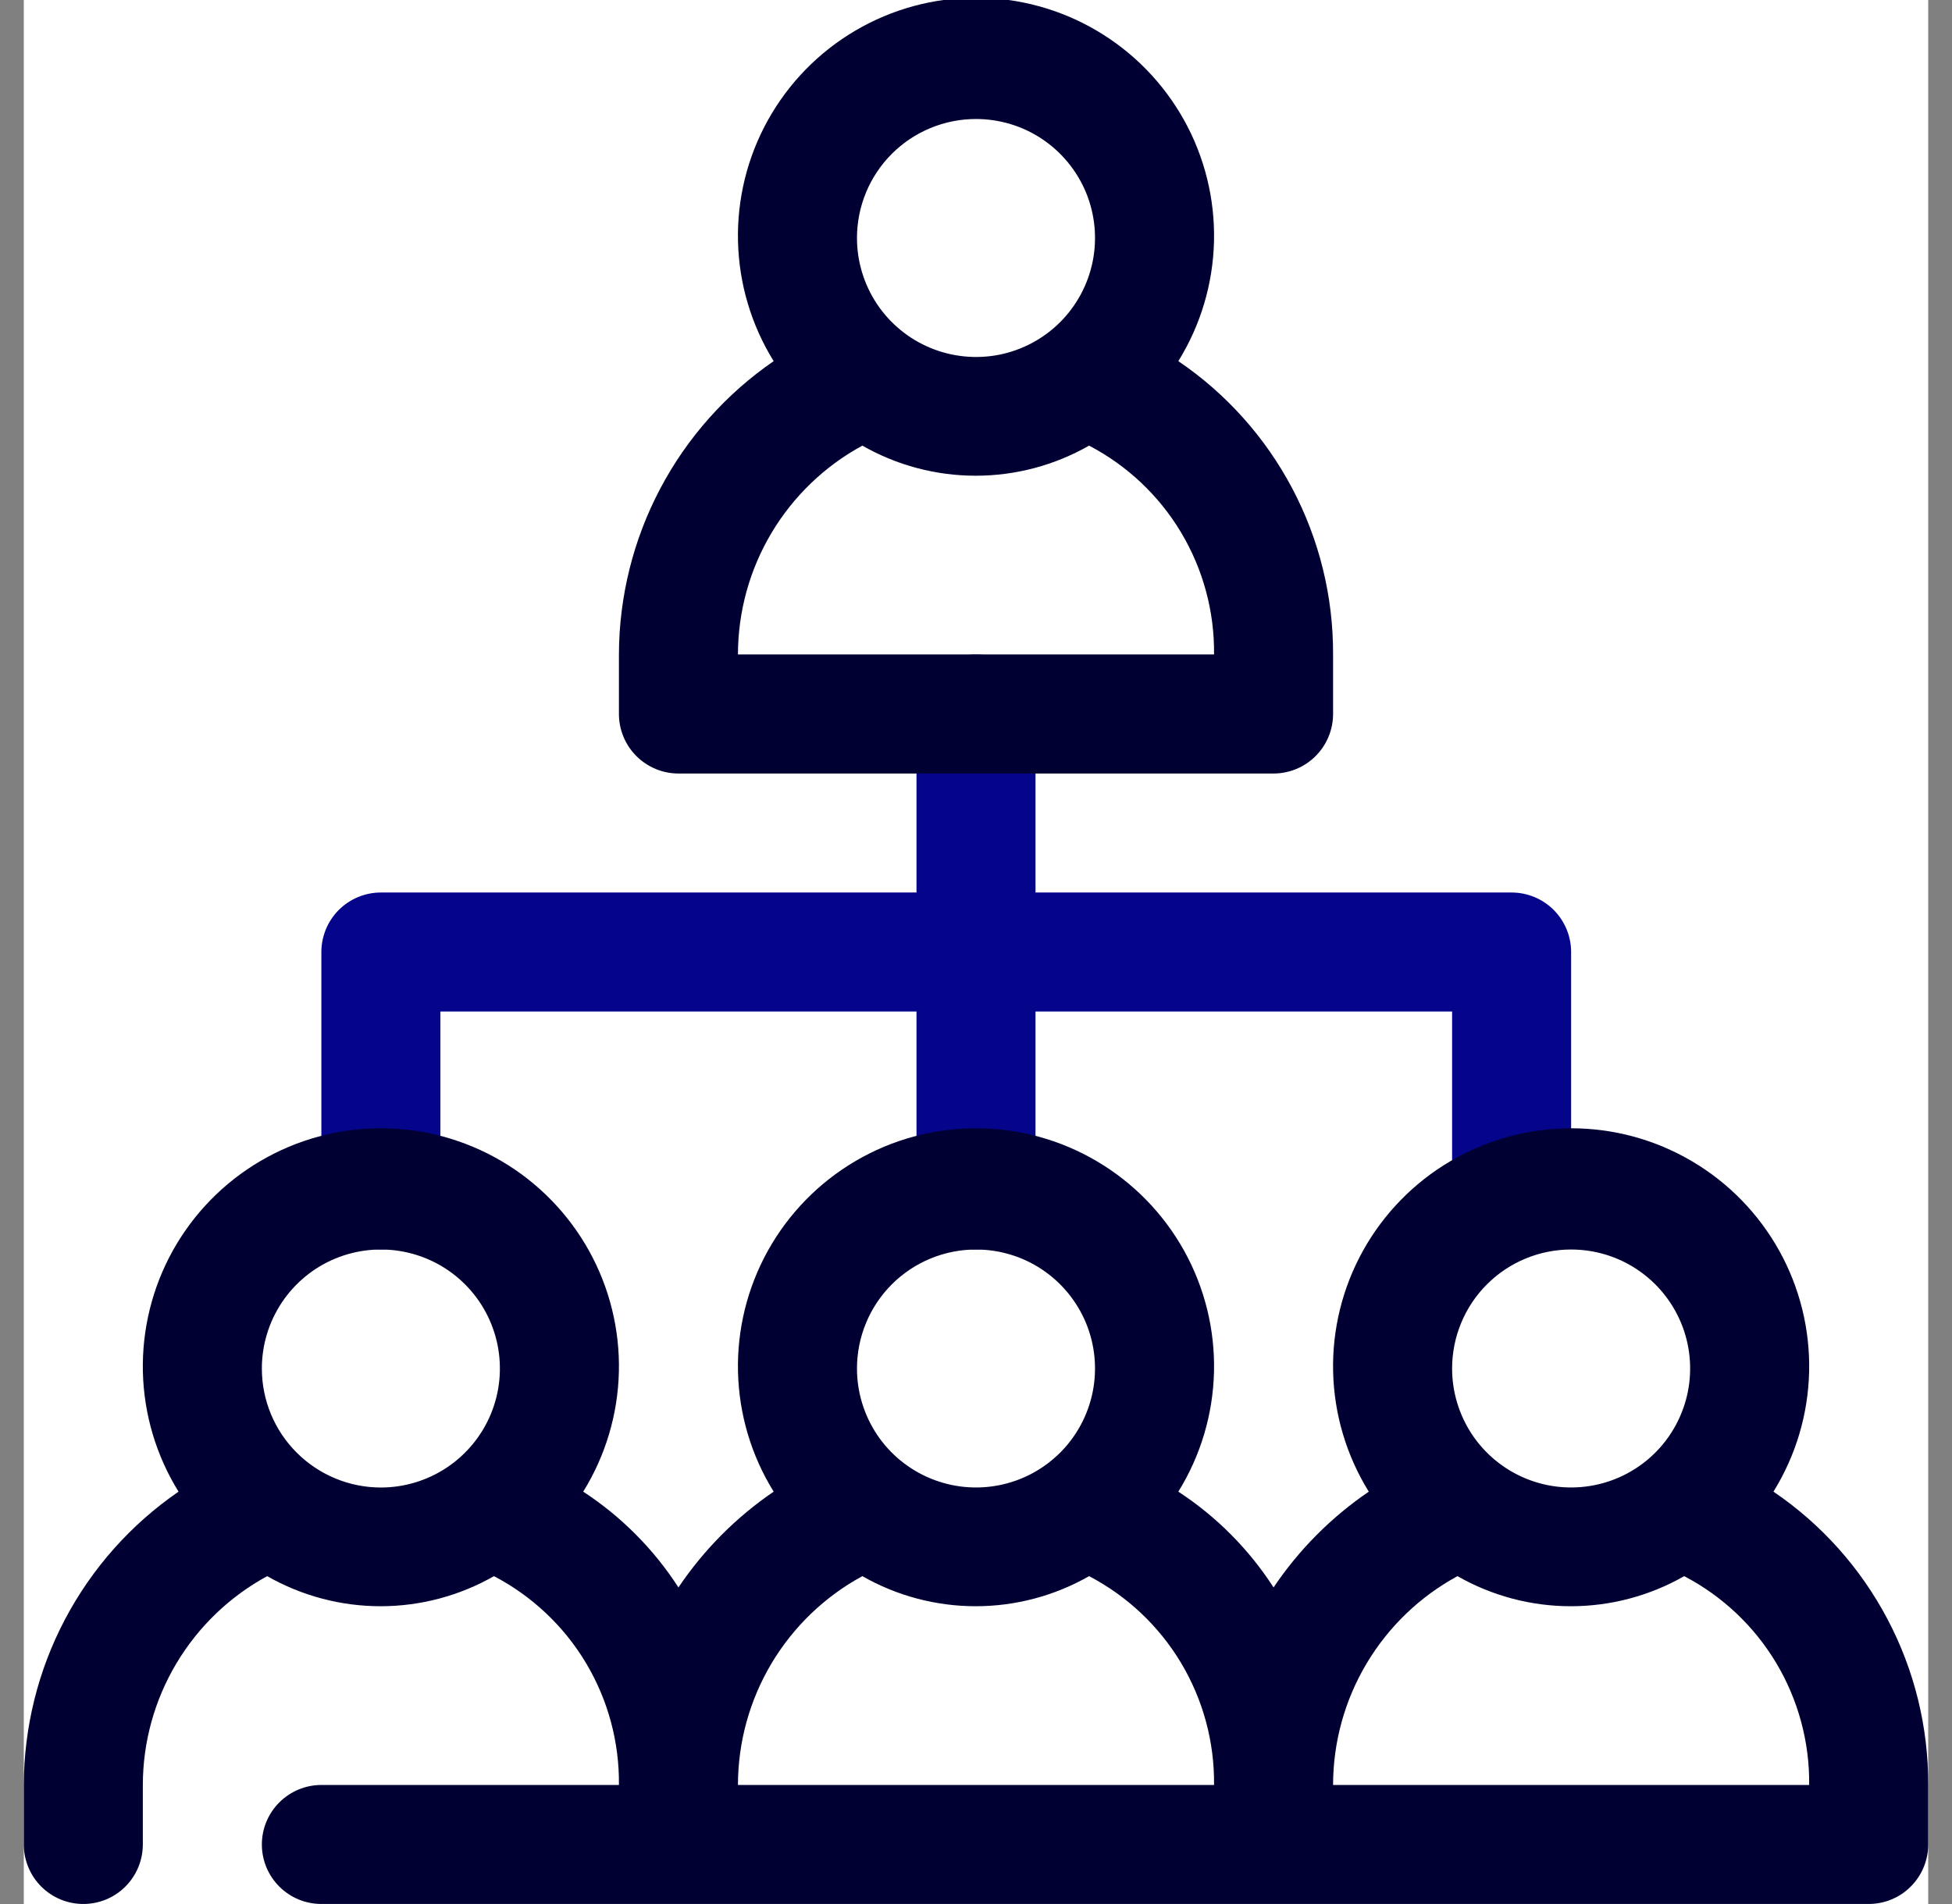 <svg width="41" height="40" viewBox="0 0 41 40" fill="none" xmlns="http://www.w3.org/2000/svg">
<rect x="0" y="0" width="41" height="40" fill="#808080" stroke="none"/>
<g clip-path="url(#clip0_5203_31061)">
<rect width="40" height="40" transform="translate(0.5)" fill="white"/>
<path d="M31.75 18.75H21.75V15C21.75 14.668 21.618 14.351 21.384 14.116C21.149 13.882 20.831 13.75 20.5 13.75C20.169 13.75 19.851 13.882 19.616 14.116C19.382 14.351 19.25 14.668 19.25 15V18.75H8C7.668 18.75 7.351 18.882 7.116 19.116C6.882 19.351 6.75 19.669 6.75 20V25C6.75 25.331 6.882 25.649 7.116 25.884C7.351 26.118 7.668 26.25 8 26.25C8.332 26.25 8.649 26.118 8.884 25.884C9.118 25.649 9.25 25.331 9.25 25V21.25H19.25V25C19.25 25.331 19.382 25.649 19.616 25.884C19.851 26.118 20.169 26.25 20.5 26.25C20.831 26.25 21.149 26.118 21.384 25.884C21.618 25.649 21.75 25.331 21.75 25V21.25H30.5V25C30.5 25.331 30.632 25.649 30.866 25.884C31.101 26.118 31.419 26.25 31.75 26.25C32.081 26.25 32.4 26.118 32.634 25.884C32.868 25.649 33 25.331 33 25V20C33 19.669 32.868 19.351 32.634 19.116C32.4 18.882 32.081 18.75 31.75 18.75Z" fill="#05058C"/>
<path d="M24.75 7.587C25.219 6.83 25.478 5.961 25.499 5.07C25.52 4.179 25.302 3.299 24.869 2.521C24.435 1.743 23.802 1.094 23.034 0.643C22.266 0.191 21.391 -0.047 20.5 -0.047C19.609 -0.047 18.734 0.191 17.966 0.643C17.198 1.094 16.565 1.743 16.131 2.521C15.698 3.299 15.48 4.179 15.501 5.07C15.522 5.961 15.781 6.83 16.25 7.587C15.25 8.275 14.432 9.195 13.866 10.268C13.3 11.341 13.003 12.536 13 13.749V14.999C13 15.331 13.132 15.649 13.366 15.883C13.601 16.118 13.918 16.25 14.25 16.25H26.75C27.081 16.25 27.399 16.118 27.634 15.883C27.868 15.649 28 15.331 28 14.999V13.749C28.005 12.535 27.711 11.337 27.144 10.263C26.577 9.188 25.755 8.269 24.75 7.587ZM20.5 2.5C20.994 2.5 21.478 2.646 21.889 2.921C22.3 3.196 22.62 3.586 22.81 4.043C22.999 4.5 23.048 5.002 22.952 5.487C22.855 5.972 22.617 6.418 22.268 6.767C21.918 7.117 21.473 7.355 20.988 7.452C20.503 7.548 20 7.498 19.543 7.309C19.087 7.12 18.696 6.8 18.421 6.388C18.147 5.977 18 5.494 18 5C18 4.337 18.263 3.701 18.732 3.232C19.201 2.763 19.837 2.5 20.5 2.5ZM15.5 13.749C15.501 12.851 15.744 11.969 16.204 11.197C16.664 10.425 17.323 9.791 18.113 9.362C18.838 9.776 19.659 9.994 20.494 9.994C21.329 9.994 22.15 9.776 22.875 9.362C23.675 9.78 24.344 10.411 24.807 11.185C25.27 11.96 25.51 12.847 25.5 13.749H15.5Z" fill="#000033"/>
<path d="M37.25 31.337C37.719 30.58 37.978 29.711 37.999 28.82C38.02 27.93 37.802 27.049 37.369 26.271C36.935 25.493 36.302 24.844 35.534 24.393C34.766 23.941 33.891 23.703 33 23.703C32.109 23.703 31.234 23.941 30.466 24.393C29.698 24.844 29.065 25.493 28.631 26.271C28.198 27.049 27.98 27.93 28.001 28.82C28.022 29.711 28.281 30.58 28.75 31.337C27.961 31.875 27.282 32.558 26.75 33.349C26.232 32.546 25.55 31.86 24.75 31.337C25.219 30.58 25.478 29.711 25.499 28.82C25.52 27.93 25.302 27.049 24.869 26.271C24.435 25.493 23.802 24.844 23.034 24.393C22.266 23.941 21.391 23.703 20.5 23.703C19.609 23.703 18.734 23.941 17.966 24.393C17.198 24.844 16.565 25.493 16.131 26.271C15.698 27.049 15.48 27.93 15.501 28.82C15.522 29.711 15.781 30.58 16.25 31.337C15.461 31.875 14.783 32.558 14.25 33.349C13.732 32.546 13.05 31.86 12.25 31.337C12.719 30.58 12.978 29.711 12.999 28.82C13.02 27.93 12.802 27.049 12.369 26.271C11.935 25.493 11.302 24.844 10.534 24.393C9.766 23.941 8.891 23.703 8 23.703C7.109 23.703 6.234 23.941 5.466 24.393C4.698 24.844 4.065 25.493 3.631 26.271C3.198 27.049 2.981 27.93 3.001 28.82C3.022 29.711 3.281 30.58 3.75 31.337C2.75 32.025 1.932 32.945 1.366 34.018C0.8 35.091 0.503 36.286 0.5 37.499L0.5 38.749C0.5 39.081 0.632 39.399 0.866 39.633C1.101 39.868 1.418 39.999 1.75 39.999C2.082 39.999 2.399 39.868 2.634 39.633C2.868 39.399 3 39.081 3 38.749V37.499C3.001 36.601 3.244 35.719 3.704 34.947C4.164 34.175 4.823 33.541 5.612 33.112C6.338 33.526 7.159 33.744 7.994 33.744C8.829 33.744 9.65 33.526 10.375 33.112C11.175 33.53 11.844 34.161 12.307 34.935C12.77 35.71 13.01 36.597 13 37.499H6.75C6.418 37.499 6.101 37.631 5.866 37.866C5.632 38.1 5.5 38.418 5.5 38.749C5.5 39.081 5.632 39.399 5.866 39.633C6.101 39.868 6.418 39.999 6.75 39.999H39.25C39.581 39.999 39.9 39.868 40.134 39.633C40.368 39.399 40.5 39.081 40.5 38.749V37.499C40.505 36.285 40.211 35.087 39.644 34.013C39.077 32.938 38.255 32.019 37.25 31.337ZM5.5 28.75C5.5 28.255 5.647 27.772 5.921 27.361C6.196 26.95 6.586 26.629 7.043 26.44C7.5 26.251 8.003 26.201 8.488 26.298C8.973 26.394 9.418 26.632 9.768 26.982C10.117 27.331 10.355 27.777 10.452 28.262C10.548 28.747 10.499 29.249 10.31 29.706C10.12 30.163 9.8 30.553 9.389 30.828C8.978 31.103 8.494 31.25 8 31.25C7.337 31.25 6.701 30.986 6.232 30.517C5.763 30.049 5.5 29.413 5.5 28.75ZM33 26.25C33.495 26.25 33.978 26.396 34.389 26.671C34.8 26.946 35.12 27.336 35.31 27.793C35.499 28.25 35.548 28.752 35.452 29.237C35.355 29.722 35.117 30.168 34.768 30.517C34.418 30.867 33.973 31.105 33.488 31.201C33.003 31.298 32.5 31.248 32.043 31.059C31.587 30.87 31.196 30.55 30.921 30.139C30.647 29.727 30.5 29.244 30.5 28.75C30.5 28.087 30.763 27.451 31.232 26.982C31.701 26.513 32.337 26.25 33 26.25ZM20.5 26.25C20.994 26.25 21.478 26.396 21.889 26.671C22.3 26.946 22.62 27.336 22.81 27.793C22.999 28.25 23.048 28.752 22.952 29.237C22.855 29.722 22.617 30.168 22.268 30.517C21.918 30.867 21.473 31.105 20.988 31.201C20.503 31.298 20 31.248 19.543 31.059C19.087 30.87 18.696 30.55 18.421 30.139C18.147 29.727 18 29.244 18 28.75C18 28.087 18.263 27.451 18.732 26.982C19.201 26.513 19.837 26.25 20.5 26.25ZM18.113 33.112C18.838 33.526 19.659 33.744 20.494 33.744C21.329 33.744 22.15 33.526 22.875 33.112C23.675 33.53 24.344 34.161 24.807 34.935C25.27 35.71 25.51 36.597 25.5 37.499H15.5C15.501 36.601 15.744 35.719 16.204 34.947C16.664 34.175 17.323 33.541 18.113 33.112ZM28 37.499C28.001 36.601 28.244 35.719 28.704 34.947C29.164 34.175 29.823 33.541 30.613 33.112C31.338 33.526 32.158 33.744 32.994 33.744C33.829 33.744 34.65 33.526 35.375 33.112C36.175 33.53 36.844 34.161 37.307 34.935C37.77 35.71 38.01 36.597 38 37.499H28Z" fill="#000033"/>
</g>
<defs>
<clipPath id="clip0_5203_31061">
<rect width="40" height="40" fill="white" transform="translate(0.5)"/>
</clipPath>
</defs>
</svg>
